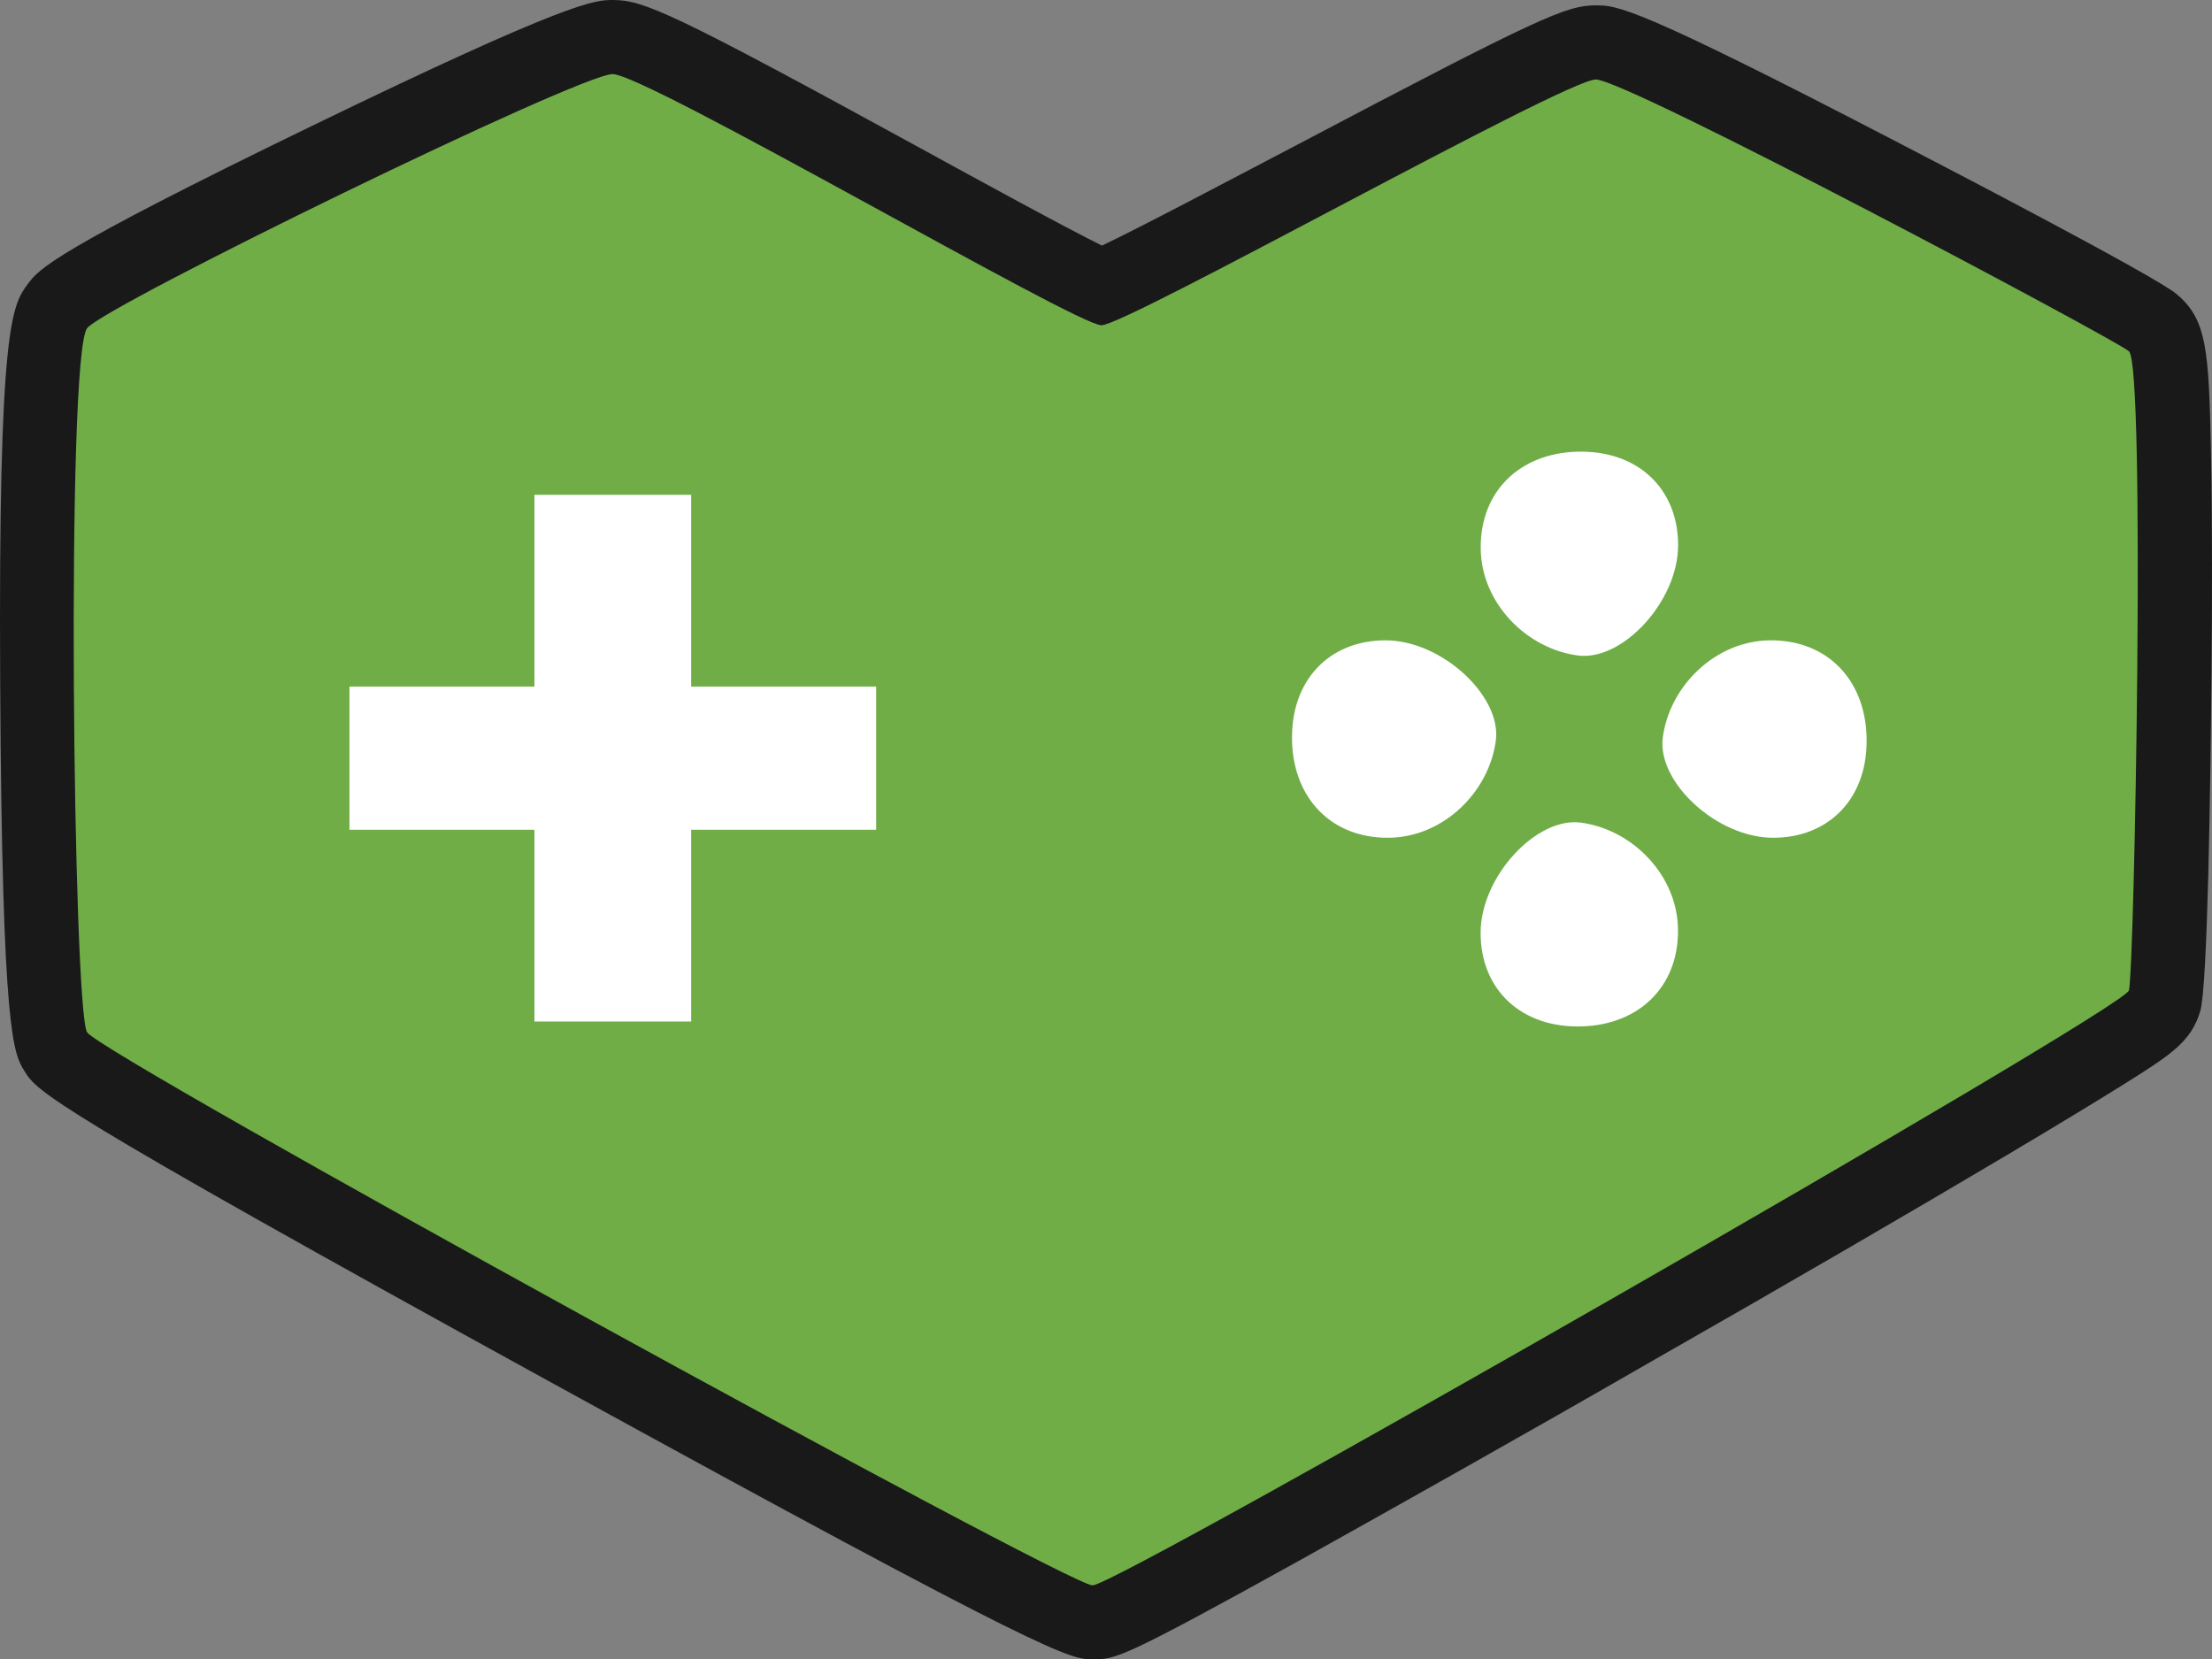 <?xml version="1.0" encoding="UTF-8" standalone="no"?>
<!-- Uploaded to: SVG Repo, www.svgrepo.com, Generator: SVG Repo Mixer Tools -->

<svg
   width="746.153"
   height="559.719"
   viewBox="0 0 238.769 179.11"
   version="1.1"
   id="svg2383"
   sodipodi:docname="game.svg"
   inkscape:version="1.2.2 (732a01da63, 2022-12-09)"
   xmlns:inkscape="http://www.inkscape.org/namespaces/inkscape"
   xmlns:sodipodi="http://sodipodi.sourceforge.net/DTD/sodipodi-0.dtd"
   xmlns="http://www.w3.org/2000/svg"
   xmlns:svg="http://www.w3.org/2000/svg">
  <rect x="0" y="0" width="238.769" height="179.11" fill="#808080" stroke="none"/>
  <defs
     id="defs2387" />
  <sodipodi:namedview
     id="namedview2385"
     pagecolor="#ffffff"
     bordercolor="#000000"
     borderopacity="0.25"
     inkscape:showpageshadow="2"
     inkscape:pageopacity="0.0"
     inkscape:pagecheckerboard="0"
     inkscape:deskcolor="#d1d1d1"
     showgrid="false"
     inkscape:zoom="0.36990524"
     inkscape:cx="556.89939"
     inkscape:cy="27.033951"
     inkscape:window-width="1920"
     inkscape:window-height="1017"
     inkscape:window-x="1912"
     inkscape:window-y="-8"
     inkscape:window-maximized="1"
     inkscape:current-layer="svg2383" />
  <path
     d="m 9.4,35.43 c -2.3,3.07 -1.51,73.57 0,76 1.51,2.43 105.83,59.7 108.54,59.7 2.71,0 111.26,-62.11 111.86,-64.22 0.6,-2.11 1.81,-67.54 0,-69 -1.81,-1.46 -54.22,-29.33 -57.54,-29.33 -3.32,0 -50.65,26.53 -53.37,26.53 C 116.17,35.11 69.75,8 66.13,8 c -3.62,0 -54.88,25.02 -56.73,27.43 z"
     fill="#191919"
     id="path2367" />
  <path
     d="m 117.99,179.11 c -2.48,0 -4.11,0 -58.58,-29.93 C 4.94,119.25 4,117.8 2.66,115.65 c -1.2,-1.92 -2.44,-3.9 -2.64,-41.94 -0.21,-38.76 1.29,-40.76 3,-43.08 1.2,-1.59 2.55,-3.4 30.57,-17 28.02,-13.6 30.64,-13.63 32.54,-13.63 3.33,0 6.33,1.28 33.23,16 6.7,3.67 15.43,8.45 19.59,10.51 4.35,-2.07 13.65,-7 20.78,-10.73 26.67,-14.06 29.37,-15.2 32.53,-15.2 2.32,0 4.16,0 33,15 4.54,2.35 27.31,14.18 29.67,16.15 3.29,2.74 3.5,6 3.73,17.11 0.15,7.47 0.12,16.85 0.06,23.41 -0.11,12.58 -0.42,34.1 -1.21,36.87 -1,3.33 -3.11,4.69 -8.31,7.95 -3,1.87 -7.23,4.44 -12.65,7.66 -9.9,5.88 -23.36,13.71 -37.9,22 -14.25,8.21 -27.88,15.85 -38.25,21.64 -19.38,10.74 -20,10.74 -22.41,10.74 z M 16.85,106.8 c 14.41,8.86 85.68,48.05 101.07,55.58 15.71,-8 89.25,-50.18 104.23,-59.78 0.52,-11.66 1,-48.65 0.35,-59.82 -10.07,-5.62 -41.48,-22 -50.19,-25.72 -4.85,2.19 -16.82,8.5 -25.12,12.87 -24.1,12.7 -25.4,13.19 -28.3,13.19 -2.9,0 -4.19,-0.48 -27.22,-13.09 -8.54,-4.67 -20.92,-11.45 -25.74,-13.64 -8.53,3.29 -40.18,18.59 -49.28,23.84 -1.09,11.6 -0.74,54.56 0.2,66.57 z"
     fill="#191919"
     id="path2369" />
  <path
     d="m 9.4,35.43 c -2.3,3.07 -1.51,73.57 0,76 1.51,2.43 105.83,59.7 108.54,59.7 2.71,0 111.26,-62.11 111.86,-64.22 0.6,-2.11 1.81,-67.54 0,-69 -1.81,-1.46 -54.22,-29.33 -57.54,-29.33 -3.32,0 -50.65,26.53 -53.37,26.53 C 116.17,35.11 69.75,8 66.13,8 c -3.62,0 -54.88,25.02 -56.73,27.43 z"
     fill="#e83a2a"
     id="path2371"
     style="fill:#70ad47;fill-opacity:1" />
  <path
     d="m 181.14,58.84 c 0,6.08 -6,12.51 -10.77,11.92 -5.5,-0.69 -10.54,-5.61 -10.54,-11.69 0,-6.08 4.24,-10.1 10.31,-10.31 6.64,-0.23 11,4 11,10.08 z"
     fill="#ffffff"
     id="path2375" />
  <path
     d="m 159.82,100.71 c 0,-6.08 6,-12.51 10.77,-11.92 5.5,0.69 10.54,5.61 10.54,11.69 0,6.08 -4.24,10.1 -10.31,10.31 -6.64,0.23 -11,-4.01 -11,-10.08 z"
     fill="#ffffff"
     id="path2377" />
  <path
     d="m 191.4,90.43 c -6.08,0 -12.51,-6 -11.92,-10.77 0.69,-5.5 5.61,-10.54 11.69,-10.54 6.08,0 10.1,4.24 10.31,10.31 0.25,6.64 -3.99,11 -10.08,11 z"
     fill="#ffffff"
     id="path2379" />
  <path
     d="m 149.55,69.12 c 6.08,0 12.51,6 11.92,10.77 -0.69,5.5 -5.61,10.54 -11.69,10.54 -6.08,0 -10.1,-4.24 -10.31,-10.31 -0.23,-6.65 4,-11 10.08,-11 z"
     fill="#ffffff"
     id="path2381" />
  <rect
     style="fill:#ffffff;fill-opacity:1;stroke:#ffffff;stroke-width:0;stroke-linejoin:bevel;stroke-miterlimit:4.2;stroke-dashoffset:26.28"
     id="rect3017"
     width="56.853"
     height="15.455"
     x="37.721"
     y="74.11" />
  <rect
     style="fill:#ffffff;fill-opacity:1;stroke:#ffffff;stroke-width:0;stroke-linejoin:bevel;stroke-miterlimit:4.2;stroke-dashoffset:26.28"
     id="rect3017-1"
     width="56.853"
     height="16.917"
     x="-110.264"
     y="-74.606"
     transform="matrix(0,-1,-1,0,0,0)" />
</svg>
